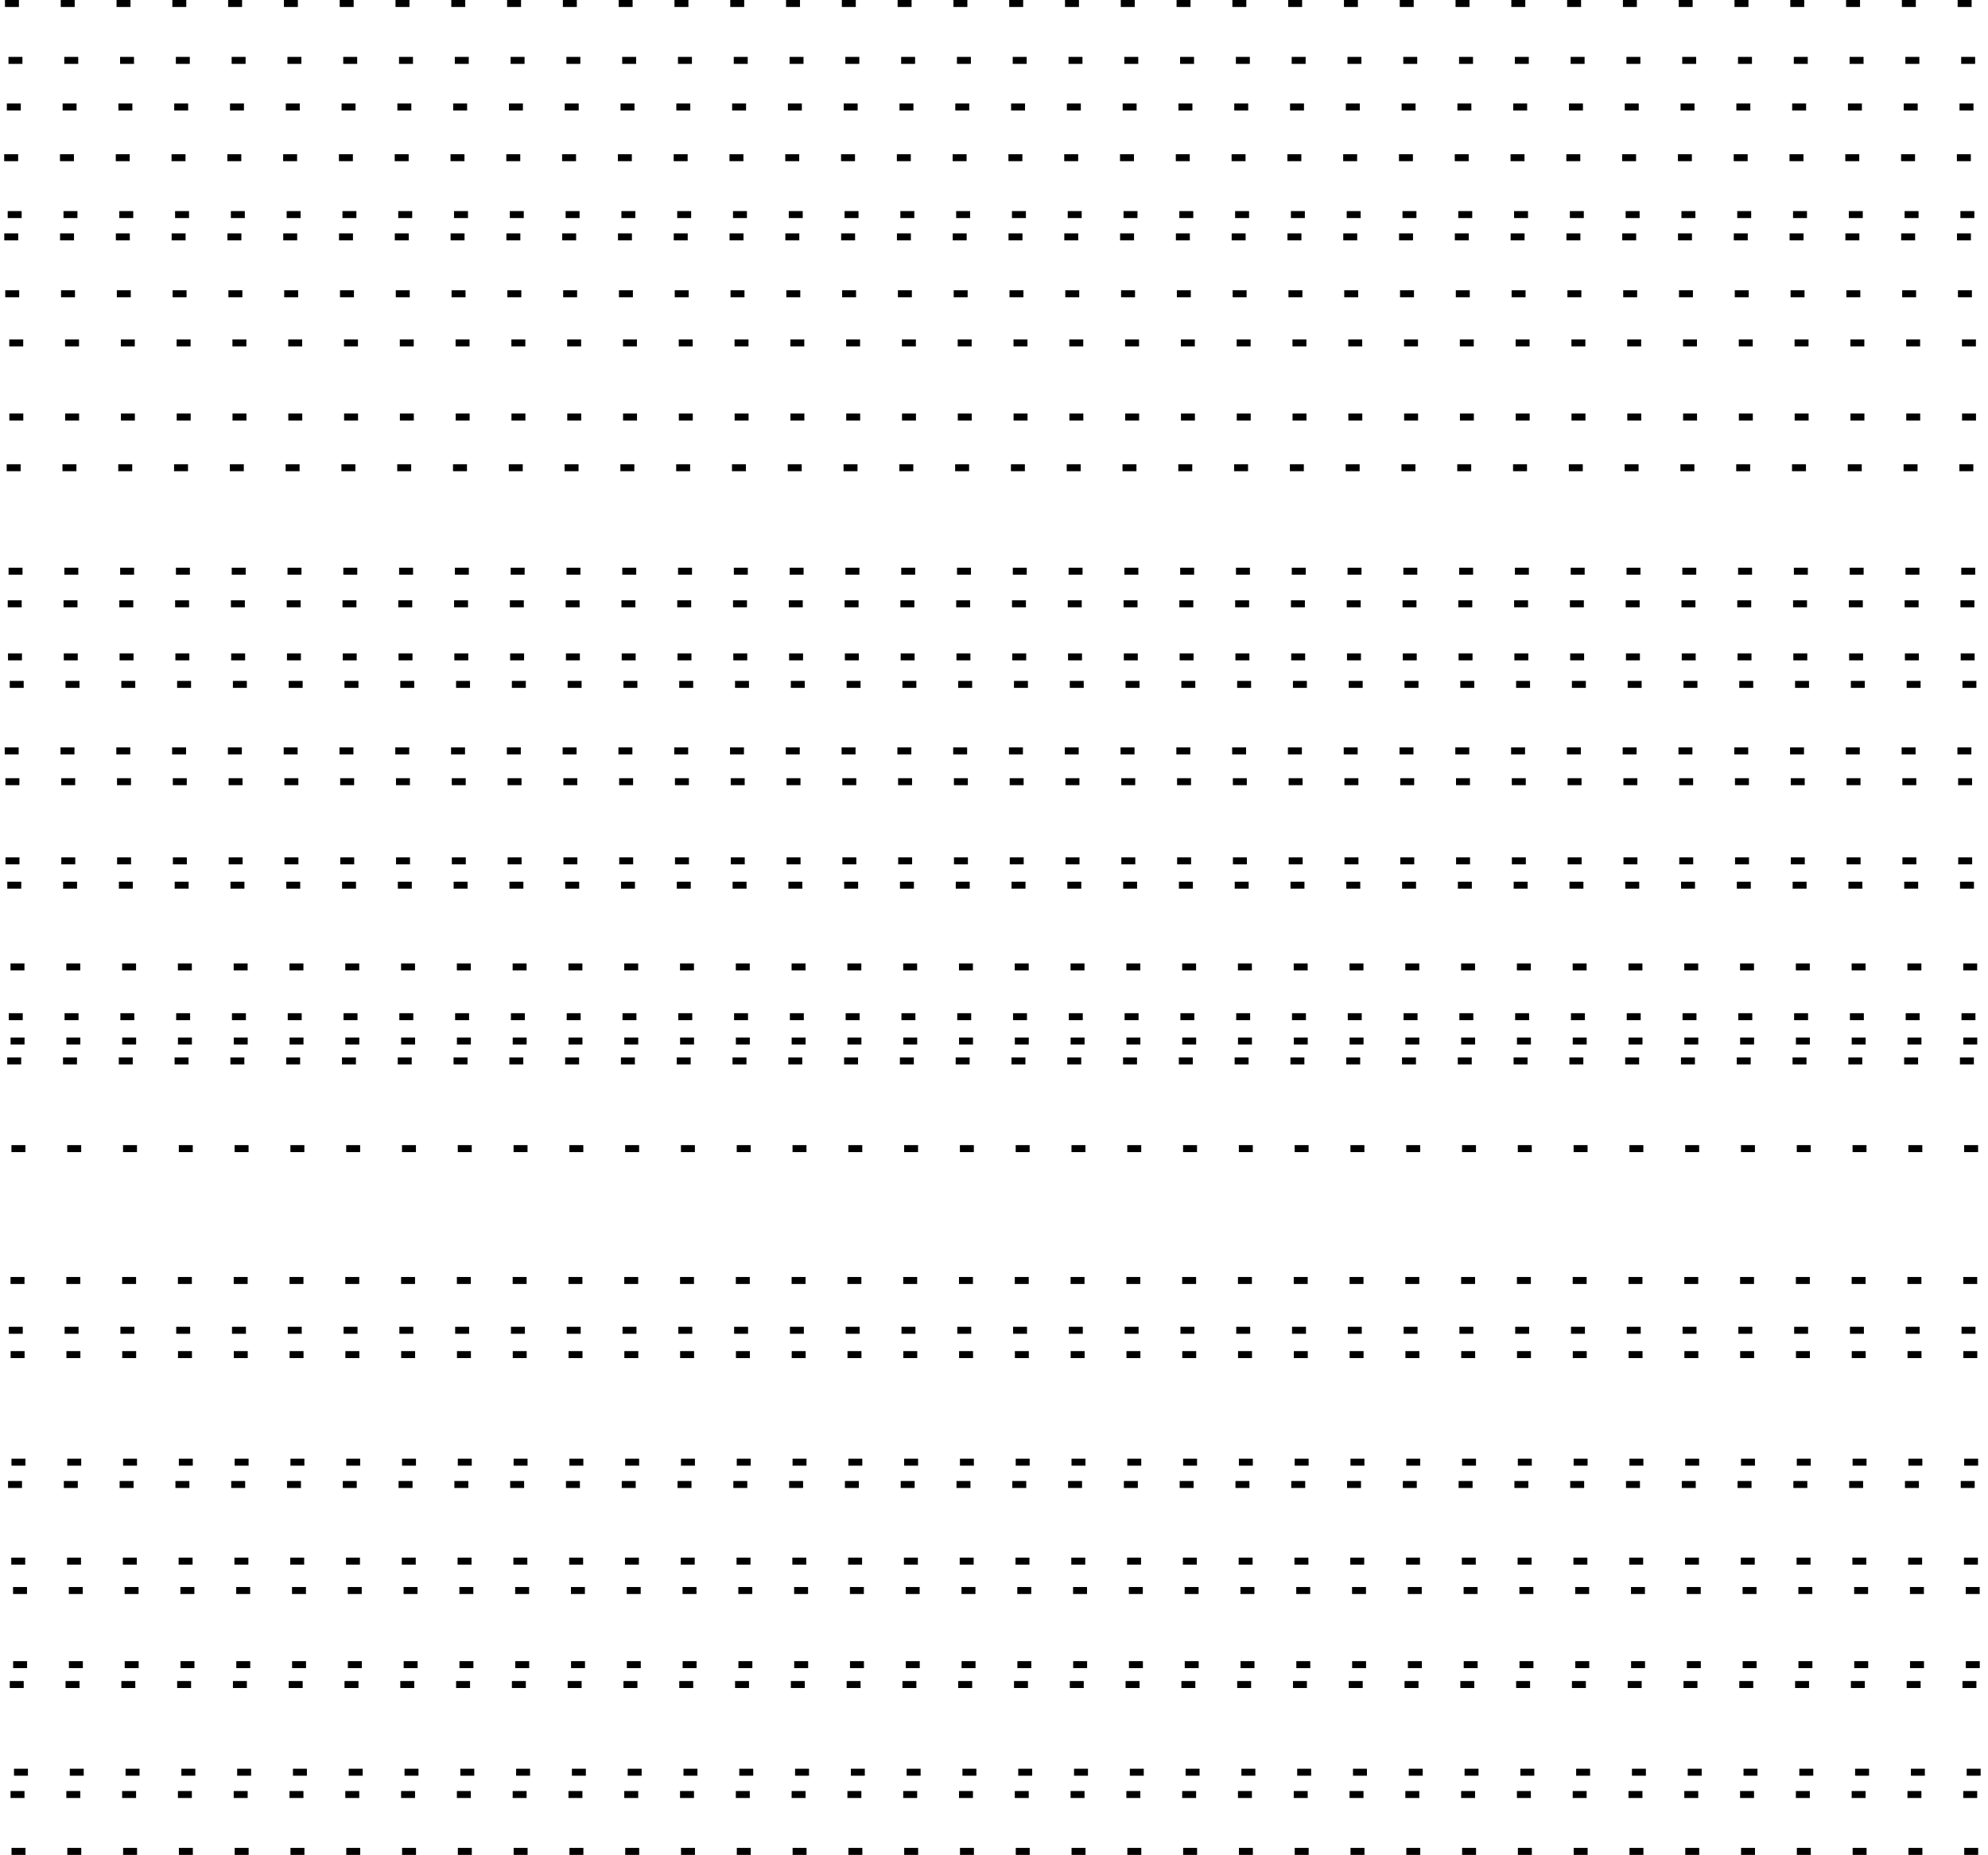 <?xml version="1.0" encoding="UTF-8" standalone="no"?>
<!-- Created with Inkscape (http://www.inkscape.org/) -->
<svg
   xmlns:dc="http://purl.org/dc/elements/1.1/"
   xmlns:cc="http://creativecommons.org/ns#"
   xmlns:rdf="http://www.w3.org/1999/02/22-rdf-syntax-ns#"
   xmlns:svg="http://www.w3.org/2000/svg"
   xmlns="http://www.w3.org/2000/svg"
   xmlns:sodipodi="http://sodipodi.sourceforge.net/DTD/sodipodi-0.dtd"
   xmlns:inkscape="http://www.inkscape.org/namespaces/inkscape"
   width="142.531"
   height="133.002"
   id="svg18233"
   sodipodi:version="0.32"
   inkscape:version="0.46"
   version="1.0"
   sodipodi:docname="unsure_planar_layered.svg"
   inkscape:output_extension="org.inkscape.output.svg.inkscape">
  <defs
     id="defs18235">
    <inkscape:perspective
       sodipodi:type="inkscape:persp3d"
       inkscape:vp_x="0 : 526.18109 : 1"
       inkscape:vp_y="0 : 1000 : 0"
       inkscape:vp_z="744.09448 : 526.18109 : 1"
       inkscape:persp3d-origin="372.04724 : 350.78739 : 1"
       id="perspective18241" />
  </defs>
  <sodipodi:namedview
     id="base"
     pagecolor="#ffffff"
     bordercolor="#666666"
     borderopacity="1.0"
     inkscape:pageopacity="0.0"
     inkscape:pageshadow="2"
     inkscape:zoom="5.4977248"
     inkscape:cx="71.682547"
     inkscape:cy="74.774931"
     inkscape:document-units="px"
     inkscape:current-layer="layer1"
     showgrid="true"
     units="cm"
     inkscape:window-width="1280"
     inkscape:window-height="752"
     inkscape:window-x="74"
     inkscape:window-y="24">
    <inkscape:grid
       type="xygrid"
       id="grid54313"
       visible="true"
       enabled="true" />
  </sodipodi:namedview>
  <g
     inkscape:label="Ebene 1"
     inkscape:groupmode="layer"
     id="layer1"
     transform="translate(9.921149e-2,-1.346)">
    <path
       style="fill:none;fill-rule:evenodd;stroke:#000000;stroke-width:0.5;stroke-linecap:butt;stroke-linejoin:miter;stroke-miterlimit:4;stroke-dasharray:1,3;stroke-opacity:1;stroke-dashoffset:0"
       d="M 0.257,1.596 L 141.48,1.596"
       id="path53800" />
    <path
       style="fill:none;fill-rule:evenodd;stroke:#000000;stroke-width:0.5;stroke-linecap:butt;stroke-linejoin:miter;stroke-miterlimit:4;stroke-dasharray:1,3;stroke-opacity:1;stroke-dashoffset:0"
       d="M 0.509,5.676 L 141.732,5.676"
       id="path54315" />
    <path
       style="fill:none;fill-rule:evenodd;stroke:#000000;stroke-width:0.5;stroke-linecap:butt;stroke-linejoin:miter;stroke-miterlimit:4;stroke-dasharray:1,3;stroke-opacity:1;stroke-dashoffset:0"
       d="M 0.391,9.017 L 141.614,9.017"
       id="path54319" />
    <path
       style="fill:none;fill-rule:evenodd;stroke:#000000;stroke-width:0.5;stroke-linecap:butt;stroke-linejoin:miter;stroke-miterlimit:4;stroke-dasharray:1,3;stroke-opacity:1;stroke-dashoffset:0"
       d="M 0.201,12.653 L 141.424,12.653"
       id="path54323" />
    <path
       style="fill:none;fill-rule:evenodd;stroke:#000000;stroke-width:0.5;stroke-linecap:butt;stroke-linejoin:miter;stroke-miterlimit:4;stroke-dasharray:1,3;stroke-opacity:1;stroke-dashoffset:0"
       d="M 0.453,16.732 L 141.676,16.732"
       id="path54327" />
    <path
       style="fill:none;fill-rule:evenodd;stroke:#000000;stroke-width:0.5;stroke-linecap:butt;stroke-linejoin:miter;stroke-miterlimit:4;stroke-dasharray:1,3;stroke-opacity:1;stroke-dashoffset:0"
       d="M 0.207,18.33 L 141.429,18.33"
       id="path54329" />
    <path
       style="fill:none;fill-rule:evenodd;stroke:#000000;stroke-width:0.5;stroke-linecap:butt;stroke-linejoin:miter;stroke-miterlimit:4;stroke-dasharray:1,3;stroke-opacity:1;stroke-dashoffset:0"
       d="M 0.277,22.41 L 141.499,22.41"
       id="path54333" />
    <path
       style="fill:none;fill-rule:evenodd;stroke:#000000;stroke-width:0.5;stroke-linecap:butt;stroke-linejoin:miter;stroke-miterlimit:4;stroke-dasharray:1,3;stroke-opacity:1;stroke-dashoffset:0"
       d="M 0.565,25.933 L 141.788,25.933"
       id="path54337" />
    <path
       style="fill:none;fill-rule:evenodd;stroke:#000000;stroke-width:0.5;stroke-linecap:butt;stroke-linejoin:miter;stroke-miterlimit:4;stroke-dasharray:1,3;stroke-opacity:1;stroke-dashoffset:0"
       d="M 0.571,31.247 L 141.793,31.247"
       id="path54343" />
    <path
       style="fill:none;fill-rule:evenodd;stroke:#000000;stroke-width:0.5;stroke-linecap:butt;stroke-linejoin:miter;stroke-miterlimit:4;stroke-dasharray:1,3;stroke-opacity:1;stroke-dashoffset:0"
       d="M 0.38,34.883 L 141.603,34.883"
       id="path54347" />
    <path
       style="fill:none;fill-rule:evenodd;stroke:#000000;stroke-width:0.5;stroke-linecap:butt;stroke-linejoin:miter;stroke-miterlimit:4;stroke-dasharray:1,3;stroke-opacity:1;stroke-dashoffset:0"
       d="M 0.515,42.303 L 141.737,42.303"
       id="path54355" />
    <path
       style="fill:none;fill-rule:evenodd;stroke:#000000;stroke-width:0.5;stroke-linecap:butt;stroke-linejoin:miter;stroke-miterlimit:4;stroke-dasharray:1,3;stroke-opacity:1;stroke-dashoffset:0"
       d="M 0.456,44.64 L 141.678,44.64"
       id="path54357" />
    <path
       style="fill:none;fill-rule:evenodd;stroke:#000000;stroke-width:0.5;stroke-linecap:butt;stroke-linejoin:miter;stroke-miterlimit:4;stroke-dasharray:1,3;stroke-opacity:1;stroke-dashoffset:0"
       d="M 0.475,48.446 L 141.698,48.446"
       id="path54361" />
    <path
       style="fill:none;fill-rule:evenodd;stroke:#000000;stroke-width:0.5;stroke-linecap:butt;stroke-linejoin:miter;stroke-miterlimit:4;stroke-dasharray:1,3;stroke-opacity:1;stroke-dashoffset:0"
       d="M 0.599,50.419 L 141.821,50.419"
       id="path54363" />
    <path
       style="fill:none;fill-rule:evenodd;stroke:#000000;stroke-width:0.5;stroke-linecap:butt;stroke-linejoin:miter;stroke-miterlimit:4;stroke-dasharray:1,3;stroke-opacity:1;stroke-dashoffset:0"
       d="M 0.24,55.187 L 141.463,55.187"
       id="path54369" />
    <path
       style="fill:none;fill-rule:evenodd;stroke:#000000;stroke-width:0.5;stroke-linecap:butt;stroke-linejoin:miter;stroke-miterlimit:4;stroke-dasharray:1,3;stroke-opacity:1;stroke-dashoffset:0"
       d="M 0.291,57.396 L 141.513,57.396"
       id="path54371" />
    <path
       style="fill:none;fill-rule:evenodd;stroke:#000000;stroke-width:0.5;stroke-linecap:butt;stroke-linejoin:miter;stroke-miterlimit:4;stroke-dasharray:1,3;stroke-opacity:1;stroke-dashoffset:0"
       d="M 0.296,63.073 L 141.519,63.073"
       id="path54377" />
    <path
       style="fill:none;fill-rule:evenodd;stroke:#000000;stroke-width:0.5;stroke-linecap:butt;stroke-linejoin:miter;stroke-miterlimit:4;stroke-dasharray:1,3;stroke-opacity:1;stroke-dashoffset:0"
       d="M 0.425,64.816 L 141.648,64.816"
       id="path54379" />
    <path
       style="fill:none;fill-rule:evenodd;stroke:#000000;stroke-width:0.5;stroke-linecap:butt;stroke-linejoin:miter;stroke-miterlimit:4;stroke-dasharray:1,3;stroke-opacity:1;stroke-dashoffset:0"
       d="M 0.655,70.676 L 141.877,70.676"
       id="path54385" />
    <path
       style="fill:none;fill-rule:evenodd;stroke:#000000;stroke-width:0.5;stroke-linecap:butt;stroke-linejoin:miter;stroke-miterlimit:4;stroke-dasharray:1,3;stroke-opacity:1;stroke-dashoffset:0"
       d="M 0.531,74.247 L 141.754,74.247"
       id="path54389" />
    <path
       style="fill:none;fill-rule:evenodd;stroke:#000000;stroke-width:0.5;stroke-linecap:butt;stroke-linejoin:miter;stroke-miterlimit:4;stroke-dasharray:1,3;stroke-opacity:1;stroke-dashoffset:0"
       d="M 0.66,75.99 L 141.883,75.99"
       id="path54391" />
    <path
       style="fill:none;fill-rule:evenodd;stroke:#000000;stroke-width:0.5;stroke-linecap:butt;stroke-linejoin:miter;stroke-miterlimit:4;stroke-dasharray:1,3;stroke-opacity:1;stroke-dashoffset:0"
       d="M 0.419,77.417 L 141.642,77.417"
       id="path54393" />
    <path
       style="fill:none;fill-rule:evenodd;stroke:#000000;stroke-width:0.5;stroke-linecap:butt;stroke-linejoin:miter;stroke-miterlimit:4;stroke-dasharray:1,3;stroke-opacity:1;stroke-dashoffset:0"
       d="M 0.722,83.705 L 141.944,83.705"
       id="path54399" />
    <path
       style="fill:none;fill-rule:evenodd;stroke:#000000;stroke-width:0.5;stroke-linecap:butt;stroke-linejoin:miter;stroke-miterlimit:4;stroke-dasharray:1,3;stroke-opacity:1;stroke-dashoffset:0"
       d="M 0.657,93.161 L 141.88,93.161"
       id="path54409" />
    <path
       style="fill:none;fill-rule:evenodd;stroke:#000000;stroke-width:0.5;stroke-linecap:butt;stroke-linejoin:miter;stroke-miterlimit:4;stroke-dasharray:1,3;stroke-opacity:1;stroke-dashoffset:0"
       d="M 0.534,96.732 L 141.757,96.732"
       id="path54413" />
    <path
       style="fill:none;fill-rule:evenodd;stroke:#000000;stroke-width:0.5;stroke-linecap:butt;stroke-linejoin:miter;stroke-miterlimit:4;stroke-dasharray:1,3;stroke-opacity:1;stroke-dashoffset:0"
       d="M 0.663,98.475 L 141.886,98.475"
       id="path54415" />
    <path
       style="fill:none;fill-rule:evenodd;stroke:#000000;stroke-width:0.5;stroke-linecap:butt;stroke-linejoin:miter;stroke-miterlimit:4;stroke-dasharray:1,3;stroke-opacity:1;stroke-dashoffset:0"
       d="M 0.724,106.19 L 141.947,106.19"
       id="path54423" />
    <path
       style="fill:none;fill-rule:evenodd;stroke:#000000;stroke-width:0.5;stroke-linecap:butt;stroke-linejoin:miter;stroke-miterlimit:4;stroke-dasharray:1,3;stroke-opacity:1;stroke-dashoffset:0"
       d="M 0.478,107.789 L 141.701,107.789"
       id="path54425" />
    <path
       style="fill:none;fill-rule:evenodd;stroke:#000000;stroke-width:0.5;stroke-linecap:butt;stroke-linejoin:miter;stroke-miterlimit:4;stroke-dasharray:1,3;stroke-opacity:1;stroke-dashoffset:0"
       d="M 0.708,113.285 L 141.93,113.285"
       id="path54431" />
    <path
       style="fill:none;fill-rule:evenodd;stroke:#000000;stroke-width:0.5;stroke-linecap:butt;stroke-linejoin:miter;stroke-miterlimit:4;stroke-dasharray:1,3;stroke-opacity:1;stroke-dashoffset:0"
       d="M 0.836,115.391 L 142.059,115.391"
       id="path54433" />
    <path
       style="fill:none;fill-rule:evenodd;stroke:#000000;stroke-width:0.5;stroke-linecap:butt;stroke-linejoin:miter;stroke-miterlimit:4;stroke-dasharray:1,3;stroke-opacity:1;stroke-dashoffset:0"
       d="M 0.842,120.705 L 142.065,120.705"
       id="path54439" />
    <path
       style="fill:none;fill-rule:evenodd;stroke:#000000;stroke-width:0.5;stroke-linecap:butt;stroke-linejoin:miter;stroke-miterlimit:4;stroke-dasharray:1,3;stroke-opacity:1;stroke-dashoffset:0"
       d="M 0.601,122.132 L 141.824,122.132"
       id="path54441" />
    <path
       style="fill:none;fill-rule:evenodd;stroke:#000000;stroke-width:0.5;stroke-linecap:butt;stroke-linejoin:miter;stroke-miterlimit:4;stroke-dasharray:1,3;stroke-opacity:1;stroke-dashoffset:0"
       d="M 0.904,128.421 L 142.126,128.421"
       id="path54447" />
    <path
       style="fill:none;fill-rule:evenodd;stroke:#000000;stroke-width:0.5;stroke-linecap:butt;stroke-linejoin:miter;stroke-miterlimit:4;stroke-dasharray:1,3;stroke-opacity:1;stroke-dashoffset:0"
       d="M 0.657,130.019 L 141.88,130.019"
       id="path54449" />
    <path
       style="fill:none;fill-rule:evenodd;stroke:#000000;stroke-width:0.5;stroke-linecap:butt;stroke-linejoin:miter;stroke-miterlimit:4;stroke-dasharray:1,3;stroke-opacity:1;stroke-dashoffset:0"
       d="M 0.727,134.098 L 141.95,134.098"
       id="path54453" />
  </g>
</svg>
